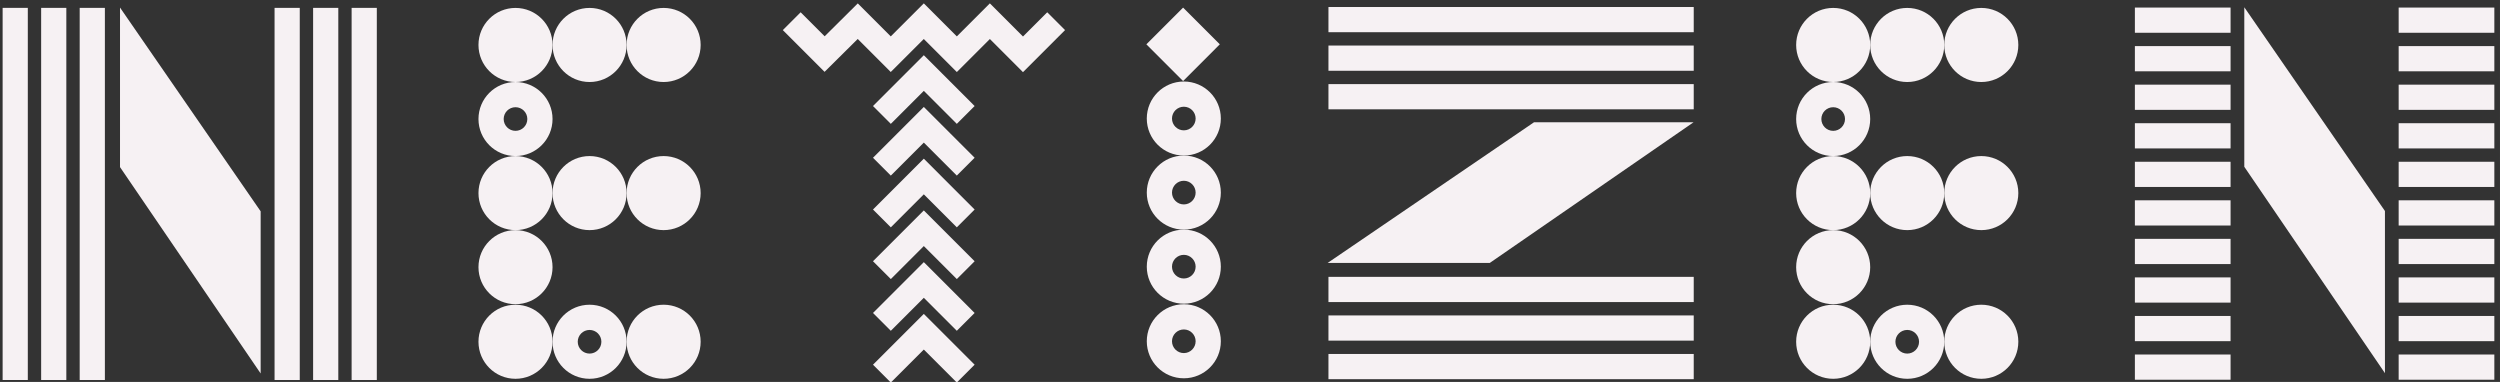 <?xml version="1.0" encoding="UTF-8" standalone="no"?>
<!-- Created with Inkscape (http://www.inkscape.org/) -->

<svg
   xmlns:dc="http://purl.org/dc/elements/1.1/"
   xmlns:cc="http://creativecommons.org/ns#"
   xmlns:rdf="http://www.w3.org/1999/02/22-rdf-syntax-ns#"
   xmlns:svg="http://www.w3.org/2000/svg"
   xmlns="http://www.w3.org/2000/svg"
   xmlns:sodipodi="http://sodipodi.sourceforge.net/DTD/sodipodi-0.dtd"
   xmlns:inkscape="http://www.inkscape.org/namespaces/inkscape"
   width="504"
   height="77"
   viewBox="0 0 133.35 20.373"
   version="1.1"
   id="svg1167"
   inkscape:version="0.92.3 (2405546, 2018-03-11)"
   sodipodi:docname="logo-white.svg">
  <rect x="0" y="0" width="133.35" height="20.373" fill="#333333" stroke="none"/>
  <defs
     id="defs1161">
    <clipPath
       clipPathUnits="userSpaceOnUse"
       id="clipPath40">
      <path
         d="M 0,728.5 H 1031.811 V 0 H 0 Z"
         id="path38"
         inkscape:connector-curvature="0" />
    </clipPath>
  </defs>
  <sodipodi:namedview
     id="base"
     pagecolor="#ffffff"
     bordercolor="#666666"
     borderopacity="1.0"
     inkscape:pageopacity="0.0"
     inkscape:pageshadow="2"
     inkscape:zoom="2.8"
     inkscape:cx="415.96869"
     inkscape:cy="15.058834"
     inkscape:document-units="mm"
     inkscape:current-layer="g214"
     showgrid="false"
     units="px"
     inkscape:window-width="1694"
     inkscape:window-height="1078"
     inkscape:window-x="1788"
     inkscape:window-y="523"
     inkscape:window-maximized="0" />
  <g
     inkscape:label="Layer 1"
     inkscape:groupmode="layer"
     id="layer1"
     transform="translate(0,-276.627)">
    <path
       d="m 5.594,296.897 h -1.344 v -19.85 h 1.344 z"
       style="fill:#f6f1f3;fill-opacity:1;fill-rule:nonzero;stroke:none;stroke-width:0.353"
       id="path14"
       inkscape:connector-curvature="0" />
    <path
       d="M 1.483,296.897 H 0.14 v -19.85 H 1.483 Z"
       style="fill:#f6f1f3;fill-opacity:1;fill-rule:nonzero;stroke:none;stroke-width:0.353"
       id="path16"
       inkscape:connector-curvature="0" />
    <path
       d="m 3.538,296.897 h -1.343 v -19.85 h 1.343 z"
       style="fill:#f6f1f3;fill-opacity:1;fill-rule:nonzero;stroke:none;stroke-width:0.353"
       id="path18"
       inkscape:connector-curvature="0" />
    <path
       d="m 20.099,296.897 h -1.344 v -19.85 h 1.344 z"
       style="fill:#f6f1f3;fill-opacity:1;fill-rule:nonzero;stroke:none;stroke-width:0.353"
       id="path20"
       inkscape:connector-curvature="0" />
    <path
       d="m 15.989,296.897 h -1.344 v -19.85 h 1.344 z"
       style="fill:#f6f1f3;fill-opacity:1;fill-rule:nonzero;stroke:none;stroke-width:0.353"
       id="path22"
       inkscape:connector-curvature="0" />
    <path
       d="m 18.045,296.897 h -1.344 v -19.85 h 1.344 z"
       style="fill:#f6f1f3;fill-opacity:1;fill-rule:nonzero;stroke:none;stroke-width:0.353"
       id="path24"
       inkscape:connector-curvature="0" />
    <g
       id="g26"
       transform="matrix(0.353,0,0,-0.353,13.903,287.899)">
      <path
         d="M 0,0 -21.252,30.789 V 6.684 L 0,-24.501 Z"
         style="fill:#f6f1f3;fill-opacity:1;fill-rule:nonzero;stroke:none"
         id="path28"
         inkscape:connector-curvature="0" />
    </g>
    <g
       id="g30"
       transform="matrix(0.353,0,0,-0.353,63.106,280.951)">
      <path
         d="M 0,0 -5.549,5.552 0,11.1 5.549,5.552 Z"
         style="fill:#f6f1f3;fill-opacity:1;fill-rule:nonzero;stroke:none"
         id="path32"
         inkscape:connector-curvature="0" />
    </g>
    <g
       transform="matrix(0.353,0,0,-0.353,-15.961,313.483)"
       id="g34">
      <g
         transform="translate(224.098,92.091)"
         id="g42">
        <path
           inkscape:connector-curvature="0"
           id="path44"
           style="fill:#f6f1f3;fill-opacity:1;fill-rule:nonzero;stroke:none"
           d="m 0,0 c -3.093,0 -5.598,-2.505 -5.598,-5.594 0,-3.091 2.505,-5.594 5.598,-5.594 3.09,0 5.592,2.503 5.592,5.594 C 5.592,-2.505 3.09,0 0,0 m 0,-3.809 c 0.983,0 1.784,-0.8 1.784,-1.785 0,-0.985 -0.801,-1.786 -1.784,-1.786 -0.986,0 -1.789,0.801 -1.789,1.786 0,0.985 0.803,1.785 1.789,1.785" />
      </g>
      <g
         transform="translate(224.098,80.902)"
         id="g46">
        <path
           inkscape:connector-curvature="0"
           id="path48"
           style="fill:#f6f1f3;fill-opacity:1;fill-rule:nonzero;stroke:none"
           d="m 0,0 c -3.093,0 -5.598,-2.507 -5.598,-5.6 0,-3.088 2.505,-5.593 5.598,-5.593 3.09,0 5.592,2.505 5.592,5.593 C 5.592,-2.507 3.09,0 0,0 m 0,-3.809 c 0.983,0 1.784,-0.803 1.784,-1.791 0,-0.984 -0.801,-1.785 -1.784,-1.785 -0.986,0 -1.789,0.801 -1.789,1.785 0,0.988 0.803,1.791 1.789,1.791" />
      </g>
      <g
         transform="translate(224.098,69.709)"
         id="g50">
        <path
           inkscape:connector-curvature="0"
           id="path52"
           style="fill:#f6f1f3;fill-opacity:1;fill-rule:nonzero;stroke:none"
           d="m 0,0 c -3.093,0 -5.598,-2.506 -5.598,-5.597 0,-3.09 2.505,-5.595 5.598,-5.595 3.09,0 5.592,2.505 5.592,5.595 C 5.592,-2.506 3.09,0 0,0 m 0,-3.809 c 0.983,0 1.784,-0.801 1.784,-1.788 0,-0.985 -0.801,-1.787 -1.784,-1.787 -0.986,0 -1.789,0.802 -1.789,1.787 0,0.987 0.803,1.788 1.789,1.788" />
      </g>
      <g
         transform="translate(224.098,58.435)"
         id="g54">
        <path
           inkscape:connector-curvature="0"
           id="path56"
           style="fill:#f6f1f3;fill-opacity:1;fill-rule:nonzero;stroke:none"
           d="m 0,0 c -3.093,0 -5.598,-2.505 -5.598,-5.594 0,-3.093 2.505,-5.595 5.598,-5.595 3.09,0 5.592,2.502 5.592,5.595 C 5.592,-2.505 3.09,0 0,0 m 0,-3.809 c 0.983,0 1.784,-0.8 1.784,-1.785 0,-0.985 -0.801,-1.787 -1.784,-1.787 -0.986,0 -1.789,0.802 -1.789,1.787 0,0.985 0.803,1.785 1.789,1.785" />
      </g>
      <g
         transform="translate(178.475,47.953)"
         id="g58">
        <path
           inkscape:connector-curvature="0"
           id="path60"
           style="fill:none;stroke:#f6f1f3;stroke-width:3.809;stroke-linecap:butt;stroke-linejoin:miter;stroke-miterlimit:10;stroke-dasharray:none;stroke-opacity:1"
           d="M 0,0 6.333,6.329 12.665,0" />
      </g>
      <g
         transform="translate(178.475,55.77)"
         id="g62">
        <path
           inkscape:connector-curvature="0"
           id="path64"
           style="fill:none;stroke:#f6f1f3;stroke-width:3.809;stroke-linecap:butt;stroke-linejoin:miter;stroke-miterlimit:10;stroke-dasharray:none;stroke-opacity:1"
           d="M 0,0 6.333,6.333 12.665,0" />
      </g>
      <g
         transform="translate(178.475,63.586)"
         id="g66">
        <path
           inkscape:connector-curvature="0"
           id="path68"
           style="fill:none;stroke:#f6f1f3;stroke-width:3.809;stroke-linecap:butt;stroke-linejoin:miter;stroke-miterlimit:10;stroke-dasharray:none;stroke-opacity:1"
           d="M 0,0 6.333,6.333 12.665,0" />
      </g>
      <g
         transform="translate(178.475,71.402)"
         id="g70">
        <path
           inkscape:connector-curvature="0"
           id="path72"
           style="fill:none;stroke:#f6f1f3;stroke-width:3.809;stroke-linecap:butt;stroke-linejoin:miter;stroke-miterlimit:10;stroke-dasharray:none;stroke-opacity:1"
           d="M 0,0 6.333,6.335 12.665,0" />
      </g>
      <g
         transform="translate(178.475,79.221)"
         id="g74">
        <path
           inkscape:connector-curvature="0"
           id="path76"
           style="fill:none;stroke:#f6f1f3;stroke-width:3.809;stroke-linecap:butt;stroke-linejoin:miter;stroke-miterlimit:10;stroke-dasharray:none;stroke-opacity:1"
           d="M 0,0 6.333,6.333 12.665,0.002" />
      </g>
      <g
         transform="translate(178.475,87.039)"
         id="g78">
        <path
           inkscape:connector-curvature="0"
           id="path80"
           style="fill:none;stroke:#f6f1f3;stroke-width:3.809;stroke-linecap:butt;stroke-linejoin:miter;stroke-miterlimit:10;stroke-dasharray:none;stroke-opacity:1"
           d="M 0,0 6.333,6.333 12.665,0" />
      </g>
      <g
         transform="translate(199.792,93.504)"
         id="g82">
        <path
           inkscape:connector-curvature="0"
           id="path84"
           style="fill:#f6f1f3;fill-opacity:1;fill-rule:nonzero;stroke:none"
           d="m 0,0 -5.003,5.01 -4.992,-4.992 -4.992,4.992 -4.994,-4.986 -4.99,4.992 -5.009,-4.968 -6.309,6.307 2.695,2.694 3.627,-3.628 5.006,4.97 4.983,-4.986 4.995,4.99 4.988,-4.99 4.992,4.991 5.005,-5.01 3.663,3.663 2.692,-2.694 z" />
      </g>
      <g
         transform="translate(128.707,97.614)"
         id="g86">
        <path
           inkscape:connector-curvature="0"
           id="path88"
           style="fill:#f6f1f3;fill-opacity:1;fill-rule:nonzero;stroke:none"
           d="m 0,0 c 0,-3.091 -2.506,-5.599 -5.598,-5.599 -3.09,0 -5.595,2.508 -5.595,5.599 0,3.09 2.505,5.596 5.595,5.596 C -2.506,5.596 0,3.09 0,0" />
      </g>
      <g
         transform="translate(139.897,97.614)"
         id="g90">
        <path
           inkscape:connector-curvature="0"
           id="path92"
           style="fill:#f6f1f3;fill-opacity:1;fill-rule:nonzero;stroke:none"
           d="m 0,0 c 0,-3.091 -2.504,-5.599 -5.595,-5.599 -3.093,0 -5.595,2.508 -5.595,5.599 0,3.09 2.502,5.596 5.595,5.596 C -2.504,5.596 0,3.09 0,0" />
      </g>
      <g
         transform="translate(151.087,97.614)"
         id="g94">
        <path
           inkscape:connector-curvature="0"
           id="path96"
           style="fill:#f6f1f3;fill-opacity:1;fill-rule:nonzero;stroke:none"
           d="m 0,0 c 0,-3.091 -2.504,-5.599 -5.598,-5.599 -3.088,0 -5.592,2.508 -5.592,5.599 0,3.09 2.504,5.596 5.592,5.596 C -2.504,5.596 0,3.09 0,0" />
      </g>
      <g
         transform="translate(123.109,92.016)"
         id="g98">
        <path
           inkscape:connector-curvature="0"
           id="path100"
           style="fill:#f6f1f3;fill-opacity:1;fill-rule:nonzero;stroke:none"
           d="m 0,0 c -3.091,0 -5.595,-2.505 -5.595,-5.592 0,-3.093 2.504,-5.597 5.595,-5.597 3.091,0 5.598,2.504 5.598,5.597 C 5.598,-2.505 3.091,0 0,0 m 0,-3.808 c 0.988,0 1.788,-0.8 1.788,-1.784 0,-0.987 -0.8,-1.788 -1.788,-1.788 -0.984,0 -1.786,0.801 -1.786,1.788 0,0.984 0.802,1.784 1.786,1.784" />
      </g>
      <g
         transform="translate(128.707,75.231)"
         id="g102">
        <path
           inkscape:connector-curvature="0"
           id="path104"
           style="fill:#f6f1f3;fill-opacity:1;fill-rule:nonzero;stroke:none"
           d="m 0,0 c 0,-3.092 -2.506,-5.596 -5.598,-5.596 -3.09,0 -5.595,2.504 -5.595,5.596 0,3.089 2.505,5.595 5.595,5.595 C -2.506,5.595 0,3.089 0,0" />
      </g>
      <g
         transform="translate(139.897,75.231)"
         id="g106">
        <path
           inkscape:connector-curvature="0"
           id="path108"
           style="fill:#f6f1f3;fill-opacity:1;fill-rule:nonzero;stroke:none"
           d="m 0,0 c 0,-3.092 -2.504,-5.596 -5.595,-5.596 -3.093,0 -5.595,2.504 -5.595,5.596 0,3.089 2.502,5.595 5.595,5.595 C -2.504,5.595 0,3.089 0,0" />
      </g>
      <g
         transform="translate(151.087,75.231)"
         id="g110">
        <path
           inkscape:connector-curvature="0"
           id="path112"
           style="fill:#f6f1f3;fill-opacity:1;fill-rule:nonzero;stroke:none"
           d="m 0,0 c 0,-3.092 -2.504,-5.596 -5.598,-5.596 -3.088,0 -5.592,2.504 -5.592,5.596 0,3.089 2.504,5.595 5.592,5.595 C -2.504,5.595 0,3.089 0,0" />
      </g>
      <g
         transform="translate(128.707,64.038)"
         id="g114">
        <path
           inkscape:connector-curvature="0"
           id="path116"
           style="fill:#f6f1f3;fill-opacity:1;fill-rule:nonzero;stroke:none"
           d="m 0,0 c 0,-3.089 -2.506,-5.595 -5.598,-5.595 -3.09,0 -5.595,2.506 -5.595,5.595 0,3.089 2.505,5.598 5.595,5.598 C -2.506,5.598 0,3.089 0,0" />
      </g>
      <g
         transform="translate(128.707,52.768)"
         id="g118">
        <path
           inkscape:connector-curvature="0"
           id="path120"
           style="fill:#f6f1f3;fill-opacity:1;fill-rule:nonzero;stroke:none"
           d="m 0,0 c 0,-3.092 -2.506,-5.598 -5.598,-5.598 -3.09,0 -5.595,2.506 -5.595,5.598 0,3.089 2.505,5.595 5.595,5.595 C -2.506,5.595 0,3.089 0,0" />
      </g>
      <g
         transform="translate(134.302,58.362)"
         id="g122">
        <path
           inkscape:connector-curvature="0"
           id="path124"
           style="fill:#f6f1f3;fill-opacity:1;fill-rule:nonzero;stroke:none"
           d="m 0,0 c -3.093,0 -5.595,-2.506 -5.595,-5.595 0,-3.092 2.502,-5.597 5.595,-5.597 3.091,0 5.595,2.505 5.595,5.597 C 5.595,-2.506 3.091,0 0,0 m 0,-3.81 c 0.984,0 1.785,-0.8 1.785,-1.785 0,-0.985 -0.801,-1.788 -1.785,-1.788 -0.987,0 -1.788,0.803 -1.788,1.788 0,0.985 0.801,1.785 1.788,1.785" />
      </g>
      <g
         transform="translate(151.087,52.768)"
         id="g126">
        <path
           inkscape:connector-curvature="0"
           id="path128"
           style="fill:#f6f1f3;fill-opacity:1;fill-rule:nonzero;stroke:none"
           d="m 0,0 c 0,-3.092 -2.504,-5.598 -5.598,-5.598 -3.088,0 -5.592,2.506 -5.592,5.598 0,3.089 2.504,5.595 5.592,5.595 C -2.504,5.595 0,3.089 0,0" />
      </g>
      <g
         transform="translate(327.813,97.614)"
         id="g130">
        <path
           inkscape:connector-curvature="0"
           id="path132"
           style="fill:#f6f1f3;fill-opacity:1;fill-rule:nonzero;stroke:none"
           d="m 0,0 c 0,-3.091 -2.504,-5.599 -5.595,-5.599 -3.091,0 -5.595,2.508 -5.595,5.599 0,3.09 2.504,5.596 5.595,5.596 C -2.504,5.596 0,3.09 0,0" />
      </g>
      <g
         transform="translate(339.002,97.614)"
         id="g134">
        <path
           inkscape:connector-curvature="0"
           id="path136"
           style="fill:#f6f1f3;fill-opacity:1;fill-rule:nonzero;stroke:none"
           d="m 0,0 c 0,-3.091 -2.502,-5.599 -5.594,-5.599 -3.092,0 -5.595,2.508 -5.595,5.599 0,3.09 2.503,5.596 5.595,5.596 C -2.502,5.596 0,3.09 0,0" />
      </g>
      <g
         transform="translate(350.195,97.614)"
         id="g138">
        <path
           inkscape:connector-curvature="0"
           id="path140"
           style="fill:#f6f1f3;fill-opacity:1;fill-rule:nonzero;stroke:none"
           d="m 0,0 c 0,-3.091 -2.504,-5.599 -5.595,-5.599 -3.091,0 -5.598,2.508 -5.598,5.599 0,3.09 2.507,5.596 5.598,5.596 C -2.504,5.596 0,3.09 0,0" />
      </g>
      <g
         transform="translate(322.218,92.016)"
         id="g142">
        <path
           inkscape:connector-curvature="0"
           id="path144"
           style="fill:#f6f1f3;fill-opacity:1;fill-rule:nonzero;stroke:none"
           d="m 0,0 c -3.09,0 -5.595,-2.505 -5.595,-5.592 0,-3.093 2.505,-5.597 5.595,-5.597 3.091,0 5.595,2.504 5.595,5.597 C 5.595,-2.505 3.091,0 0,0 m 0,-3.809 c 0.985,0 1.787,-0.799 1.787,-1.783 0,-0.986 -0.802,-1.789 -1.787,-1.789 -0.985,0 -1.786,0.803 -1.786,1.789 0,0.984 0.801,1.783 1.786,1.783" />
      </g>
      <g
         transform="translate(327.813,75.231)"
         id="g146">
        <path
           inkscape:connector-curvature="0"
           id="path148"
           style="fill:#f6f1f3;fill-opacity:1;fill-rule:nonzero;stroke:none"
           d="m 0,0 c 0,-3.092 -2.504,-5.596 -5.595,-5.596 -3.091,0 -5.595,2.504 -5.595,5.596 0,3.089 2.504,5.595 5.595,5.595 C -2.504,5.595 0,3.089 0,0" />
      </g>
      <g
         transform="translate(339.002,75.231)"
         id="g150">
        <path
           inkscape:connector-curvature="0"
           id="path152"
           style="fill:#f6f1f3;fill-opacity:1;fill-rule:nonzero;stroke:none"
           d="m 0,0 c 0,-3.092 -2.502,-5.596 -5.594,-5.596 -3.092,0 -5.595,2.504 -5.595,5.596 0,3.089 2.503,5.595 5.595,5.595 C -2.502,5.595 0,3.089 0,0" />
      </g>
      <g
         transform="translate(350.195,75.231)"
         id="g154">
        <path
           inkscape:connector-curvature="0"
           id="path156"
           style="fill:#f6f1f3;fill-opacity:1;fill-rule:nonzero;stroke:none"
           d="m 0,0 c 0,-3.092 -2.504,-5.596 -5.595,-5.596 -3.091,0 -5.598,2.504 -5.598,5.596 0,3.089 2.507,5.595 5.598,5.595 C -2.504,5.595 0,3.089 0,0" />
      </g>
      <g
         transform="translate(327.813,64.038)"
         id="g158">
        <path
           inkscape:connector-curvature="0"
           id="path160"
           style="fill:#f6f1f3;fill-opacity:1;fill-rule:nonzero;stroke:none"
           d="m 0,0 c 0,-3.089 -2.504,-5.595 -5.595,-5.595 -3.091,0 -5.595,2.506 -5.595,5.595 0,3.089 2.504,5.598 5.595,5.598 C -2.504,5.598 0,3.089 0,0" />
      </g>
      <g
         transform="translate(327.813,52.768)"
         id="g162">
        <path
           inkscape:connector-curvature="0"
           id="path164"
           style="fill:#f6f1f3;fill-opacity:1;fill-rule:nonzero;stroke:none"
           d="m 0,0 c 0,-3.092 -2.504,-5.598 -5.595,-5.598 -3.091,0 -5.595,2.506 -5.595,5.598 0,3.089 2.504,5.595 5.595,5.595 C -2.504,5.595 0,3.089 0,0" />
      </g>
      <g
         transform="translate(333.408,58.362)"
         id="g166">
        <path
           inkscape:connector-curvature="0"
           id="path168"
           style="fill:#f6f1f3;fill-opacity:1;fill-rule:nonzero;stroke:none"
           d="m 0,0 c -3.092,0 -5.595,-2.506 -5.595,-5.595 0,-3.092 2.503,-5.597 5.595,-5.597 3.092,0 5.594,2.505 5.594,5.597 C 5.594,-2.506 3.092,0 0,0 m 0,-3.809 c 0.984,0 1.786,-0.801 1.786,-1.786 0,-0.986 -0.802,-1.789 -1.786,-1.789 -0.985,0 -1.787,0.803 -1.787,1.789 0,0.985 0.802,1.786 1.787,1.786" />
      </g>
      <g
         transform="translate(350.195,52.768)"
         id="g170">
        <path
           inkscape:connector-curvature="0"
           id="path172"
           style="fill:#f6f1f3;fill-opacity:1;fill-rule:nonzero;stroke:none"
           d="m 0,0 c 0,-3.092 -2.504,-5.598 -5.595,-5.598 -3.091,0 -5.598,2.506 -5.598,5.598 0,3.089 2.507,5.595 5.598,5.595 C -2.504,5.595 0,3.089 0,0" />
      </g>
      <path
         inkscape:connector-curvature="0"
         id="path174"
         style="fill:#f6f1f3;fill-opacity:1;fill-rule:nonzero;stroke:none"
         d="m 382.266,52.856 h -14.459 v 3.808 h 14.459 z" />
      <path
         inkscape:connector-curvature="0"
         id="path176"
         style="fill:#f6f1f3;fill-opacity:1;fill-rule:nonzero;stroke:none"
         d="m 382.266,47.029 h -14.459 v 3.81 h 14.459 z" />
      <path
         inkscape:connector-curvature="0"
         id="path178"
         style="fill:#f6f1f3;fill-opacity:1;fill-rule:nonzero;stroke:none"
         d="m 382.266,64.506 h -14.459 v 3.81 h 14.459 z" />
      <path
         inkscape:connector-curvature="0"
         id="path180"
         style="fill:#f6f1f3;fill-opacity:1;fill-rule:nonzero;stroke:none"
         d="m 382.266,58.681 h -14.459 v 3.81 h 14.459 z" />
      <path
         inkscape:connector-curvature="0"
         id="path182"
         style="fill:#f6f1f3;fill-opacity:1;fill-rule:nonzero;stroke:none"
         d="m 382.266,76.157 h -14.459 v 3.808 h 14.459 z" />
      <path
         inkscape:connector-curvature="0"
         id="path184"
         style="fill:#f6f1f3;fill-opacity:1;fill-rule:nonzero;stroke:none"
         d="m 382.266,70.331 h -14.459 v 3.81 h 14.459 z" />
      <path
         inkscape:connector-curvature="0"
         id="path186"
         style="fill:#f6f1f3;fill-opacity:1;fill-rule:nonzero;stroke:none"
         d="m 382.266,87.808 h -14.459 v 3.808 h 14.459 z" />
      <path
         inkscape:connector-curvature="0"
         id="path188"
         style="fill:#f6f1f3;fill-opacity:1;fill-rule:nonzero;stroke:none"
         d="m 382.266,81.98 h -14.459 v 3.81 h 14.459 z" />
      <path
         inkscape:connector-curvature="0"
         id="path190"
         style="fill:#f6f1f3;fill-opacity:1;fill-rule:nonzero;stroke:none"
         d="m 382.266,99.457 h -14.459 v 3.808 h 14.459 z" />
      <path
         inkscape:connector-curvature="0"
         id="path192"
         style="fill:#f6f1f3;fill-opacity:1;fill-rule:nonzero;stroke:none"
         d="m 382.266,93.634 h -14.459 v 3.808 h 14.459 z" />
      <path
         inkscape:connector-curvature="0"
         id="path194"
         style="fill:#f6f1f3;fill-opacity:1;fill-rule:nonzero;stroke:none"
         d="m 422.123,52.856 h -14.458 v 3.808 h 14.458 z" />
      <path
         inkscape:connector-curvature="0"
         id="path196"
         style="fill:#f6f1f3;fill-opacity:1;fill-rule:nonzero;stroke:none"
         d="m 422.123,47.029 h -14.458 v 3.81 h 14.458 z" />
      <path
         inkscape:connector-curvature="0"
         id="path198"
         style="fill:#f6f1f3;fill-opacity:1;fill-rule:nonzero;stroke:none"
         d="m 422.123,64.506 h -14.458 v 3.81 h 14.458 z" />
      <path
         inkscape:connector-curvature="0"
         id="path200"
         style="fill:#f6f1f3;fill-opacity:1;fill-rule:nonzero;stroke:none"
         d="m 422.123,58.681 h -14.458 v 3.81 h 14.458 z" />
      <path
         inkscape:connector-curvature="0"
         id="path202"
         style="fill:#f6f1f3;fill-opacity:1;fill-rule:nonzero;stroke:none"
         d="m 422.123,76.157 h -14.458 v 3.808 h 14.458 z" />
      <path
         inkscape:connector-curvature="0"
         id="path204"
         style="fill:#f6f1f3;fill-opacity:1;fill-rule:nonzero;stroke:none"
         d="m 422.123,70.331 h -14.458 v 3.81 h 14.458 z" />
      <path
         inkscape:connector-curvature="0"
         id="path206"
         style="fill:#f6f1f3;fill-opacity:1;fill-rule:nonzero;stroke:none"
         d="m 422.123,87.808 h -14.458 v 3.808 h 14.458 z" />
      <path
         inkscape:connector-curvature="0"
         id="path208"
         style="fill:#f6f1f3;fill-opacity:1;fill-rule:nonzero;stroke:none"
         d="m 422.123,81.98 h -14.458 v 3.81 h 14.458 z" />
      <path
         inkscape:connector-curvature="0"
         id="path210"
         style="fill:#f6f1f3;fill-opacity:1;fill-rule:nonzero;stroke:none"
         d="m 422.123,99.457 h -14.458 v 3.808 h 14.458 z" />
      <path
         inkscape:connector-curvature="0"
         id="path212"
         style="fill:#f6f1f3;fill-opacity:1;fill-rule:nonzero;stroke:none"
         d="m 422.123,93.634 h -14.458 v 3.808 h 14.458 z" />
      <g
         transform="translate(405.592,72.523)"
         id="g214">
        <path
           inkscape:connector-curvature="0"
           id="path216"
           style="fill:#f6f1f3;fill-opacity:1;fill-rule:nonzero;stroke:none"
           d="M 0,0 -21.252,30.789 V 6.684 L 0,-24.501 Z" />
      </g>
      <path
         inkscape:connector-curvature="0"
         id="path218"
         style="fill:#f6f1f3;fill-opacity:1;fill-rule:nonzero;stroke:none"
         d="m 301.146,52.937 h -55.195 v 3.808 h 55.195 z" />
      <path
         inkscape:connector-curvature="0"
         id="path220"
         style="fill:#f6f1f3;fill-opacity:1;fill-rule:nonzero;stroke:none"
         d="m 301.146,47.111 h -55.195 v 3.81 h 55.195 z" />
      <path
         inkscape:connector-curvature="0"
         id="path222"
         style="fill:#f6f1f3;fill-opacity:1;fill-rule:nonzero;stroke:none"
         d="m 301.146,58.764 h -55.195 v 3.809 h 55.195 z" />
      <path
         inkscape:connector-curvature="0"
         id="path224"
         style="fill:#f6f1f3;fill-opacity:1;fill-rule:nonzero;stroke:none"
         d="m 301.146,87.89 h -55.195 v 3.808 h 55.195 z" />
      <path
         inkscape:connector-curvature="0"
         id="path226"
         style="fill:#f6f1f3;fill-opacity:1;fill-rule:nonzero;stroke:none"
         d="m 301.146,99.541 h -55.195 v 3.808 h 55.195 z" />
      <path
         inkscape:connector-curvature="0"
         id="path228"
         style="fill:#f6f1f3;fill-opacity:1;fill-rule:nonzero;stroke:none"
         d="m 301.146,93.714 h -55.195 v 3.811 h 55.195 z" />
      <g
         transform="translate(270.328,64.677)"
         id="g230">
        <path
           inkscape:connector-curvature="0"
           id="path232"
           style="fill:#f6f1f3;fill-opacity:1;fill-rule:nonzero;stroke:none"
           d="M 0,0 30.79,21.254 H 6.683 L -24.5,0 Z" />
      </g>
    </g>
  </g>
</svg>
